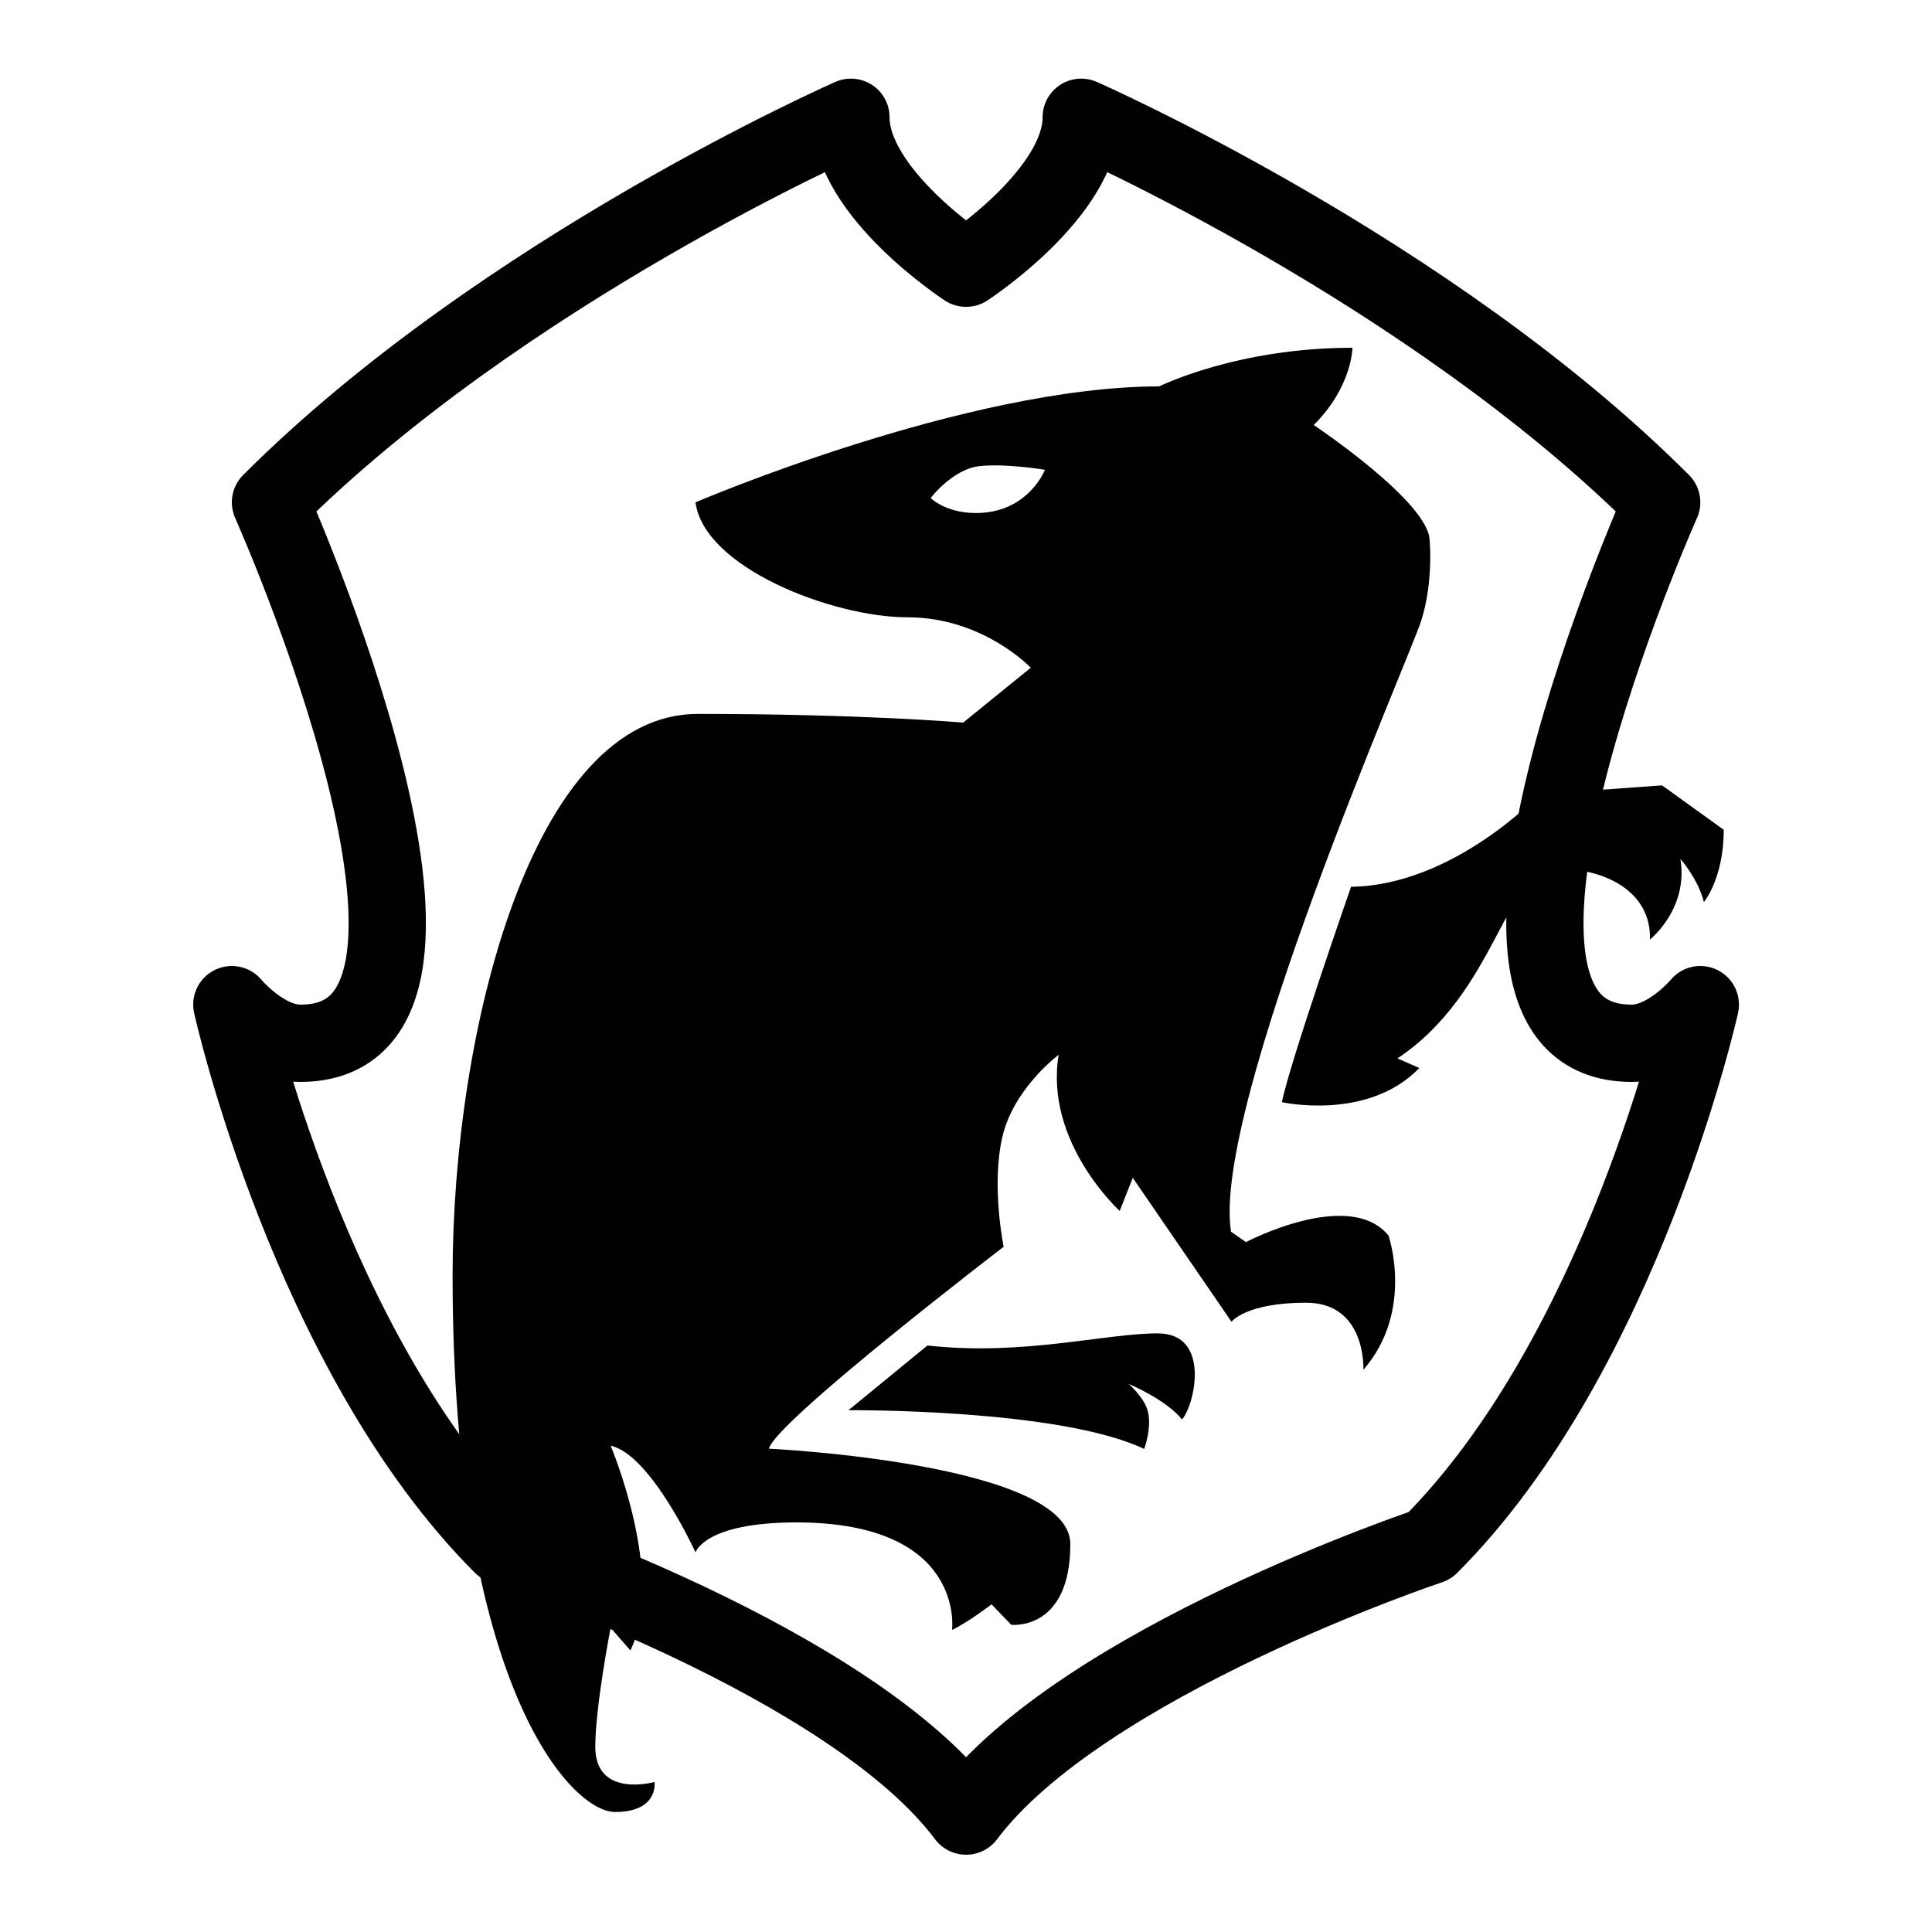 <svg xmlns="http://www.w3.org/2000/svg"  viewBox="0 0 50 50" width="50px" height="50px"><path d="M34.965,22.95c0,0-1.586,4.554-1.79,5.574c0,0,2.221,0.499,3.557-0.884l-0.566-0.249c2.56-1.699,2.808-4.917,4.079-4.917 c1.323,0,2.489,0.609,2.456,1.84c0,0,1.001-0.788,0.788-2.085c0,0,0.462,0.522,0.607,1.116c0,0,0.514-0.607,0.514-1.871 l-1.597-1.149l-3.168,0.23C39.845,20.554,37.621,22.915,34.965,22.95z"/><path d="M24.002,34.821l-2.043,1.675c0,0,5.444-0.046,7.653,1.003c0,0,0.209-0.567,0.089-0.993 c-0.098-0.349-0.491-0.691-0.491-0.691s0.968,0.405,1.38,0.92c0.331-0.371,0.755-2.227-0.626-2.227 C28.585,34.508,26.469,35.097,24.002,34.821z"/><path d="M37,14c0-1-3-3-3-3c1-1,1-2,1-2c-3,0-5,1-5,1c-5,0-12,3-12,3c0.216,1.685,3.541,2.976,5.492,2.976 c1.95,0,3.184,1.305,3.184,1.305l-1.75,1.42c0,0-2.576-0.225-6.867-0.225c-4.292,0-6.346,8.217-6.346,14.526 c0,10.638,3.069,13.892,4.204,13.892c1.135,0,1.022-0.776,1.022-0.776s-1.533,0.43-1.533-0.91c0-1.041,0.397-3.082,0.397-3.082 l0.511,0.587c0.927-1.911-0.511-5.298-0.511-5.298C16.844,37.64,18,40.176,18,40.176s0.225-0.776,2.609-0.776 c4.39,0,4.03,2.782,4.03,2.782c0.435-0.208,1.022-0.662,1.022-0.662l0.511,0.53c0,0,1.528,0.17,1.528-2.09 c0-2.098-7.798-2.468-7.798-2.468c0.133-0.675,6.073-5.226,6.073-5.226s-0.326-1.568-0.036-2.834 c0.289-1.266,1.459-2.134,1.459-2.134c-0.374,2.267,1.58,4.04,1.58,4.04l0.338-0.856l2.556,3.726c0,0,0.362-0.494,1.929-0.494 c1.568,0,1.483,1.736,1.483,1.736c1.324-1.521,0.651-3.473,0.651-3.473c-1.013-1.242-3.69,0.169-3.69,0.169l-0.386-0.269 c-0.512-3.217,4.606-14.817,4.923-15.816C37.1,15.061,37,14,37,14z M25.255,13.277c-0.781,0-1.165-0.384-1.165-0.384 c-0.013-0.007,0.569-0.748,1.245-0.828c0.675-0.079,1.708,0.093,1.708,0.093S26.613,13.277,25.255,13.277z"/><path fill="none" stroke="#030000" stroke-linecap="round" stroke-linejoin="round" stroke-miterlimit="10" stroke-width="2" d="M25.004,6.941c0,0,2.978-1.941,2.978-3.906c0,0,9.022,3.965,15.022,9.965c0,0-6.251,14-0.774,14c0.944,0,1.774-1,1.774-1 s-2,9-7,14c0,0-9,3-12,7H25c-3-4-12-7-12-7c-5-5-7-14-7-14s0.83,1,1.774,1C13.251,27,7,13,7,13c6-6,15.022-9.965,15.022-9.965 C22.022,5,25,6.941,25,6.941H25.004z"/></svg>
